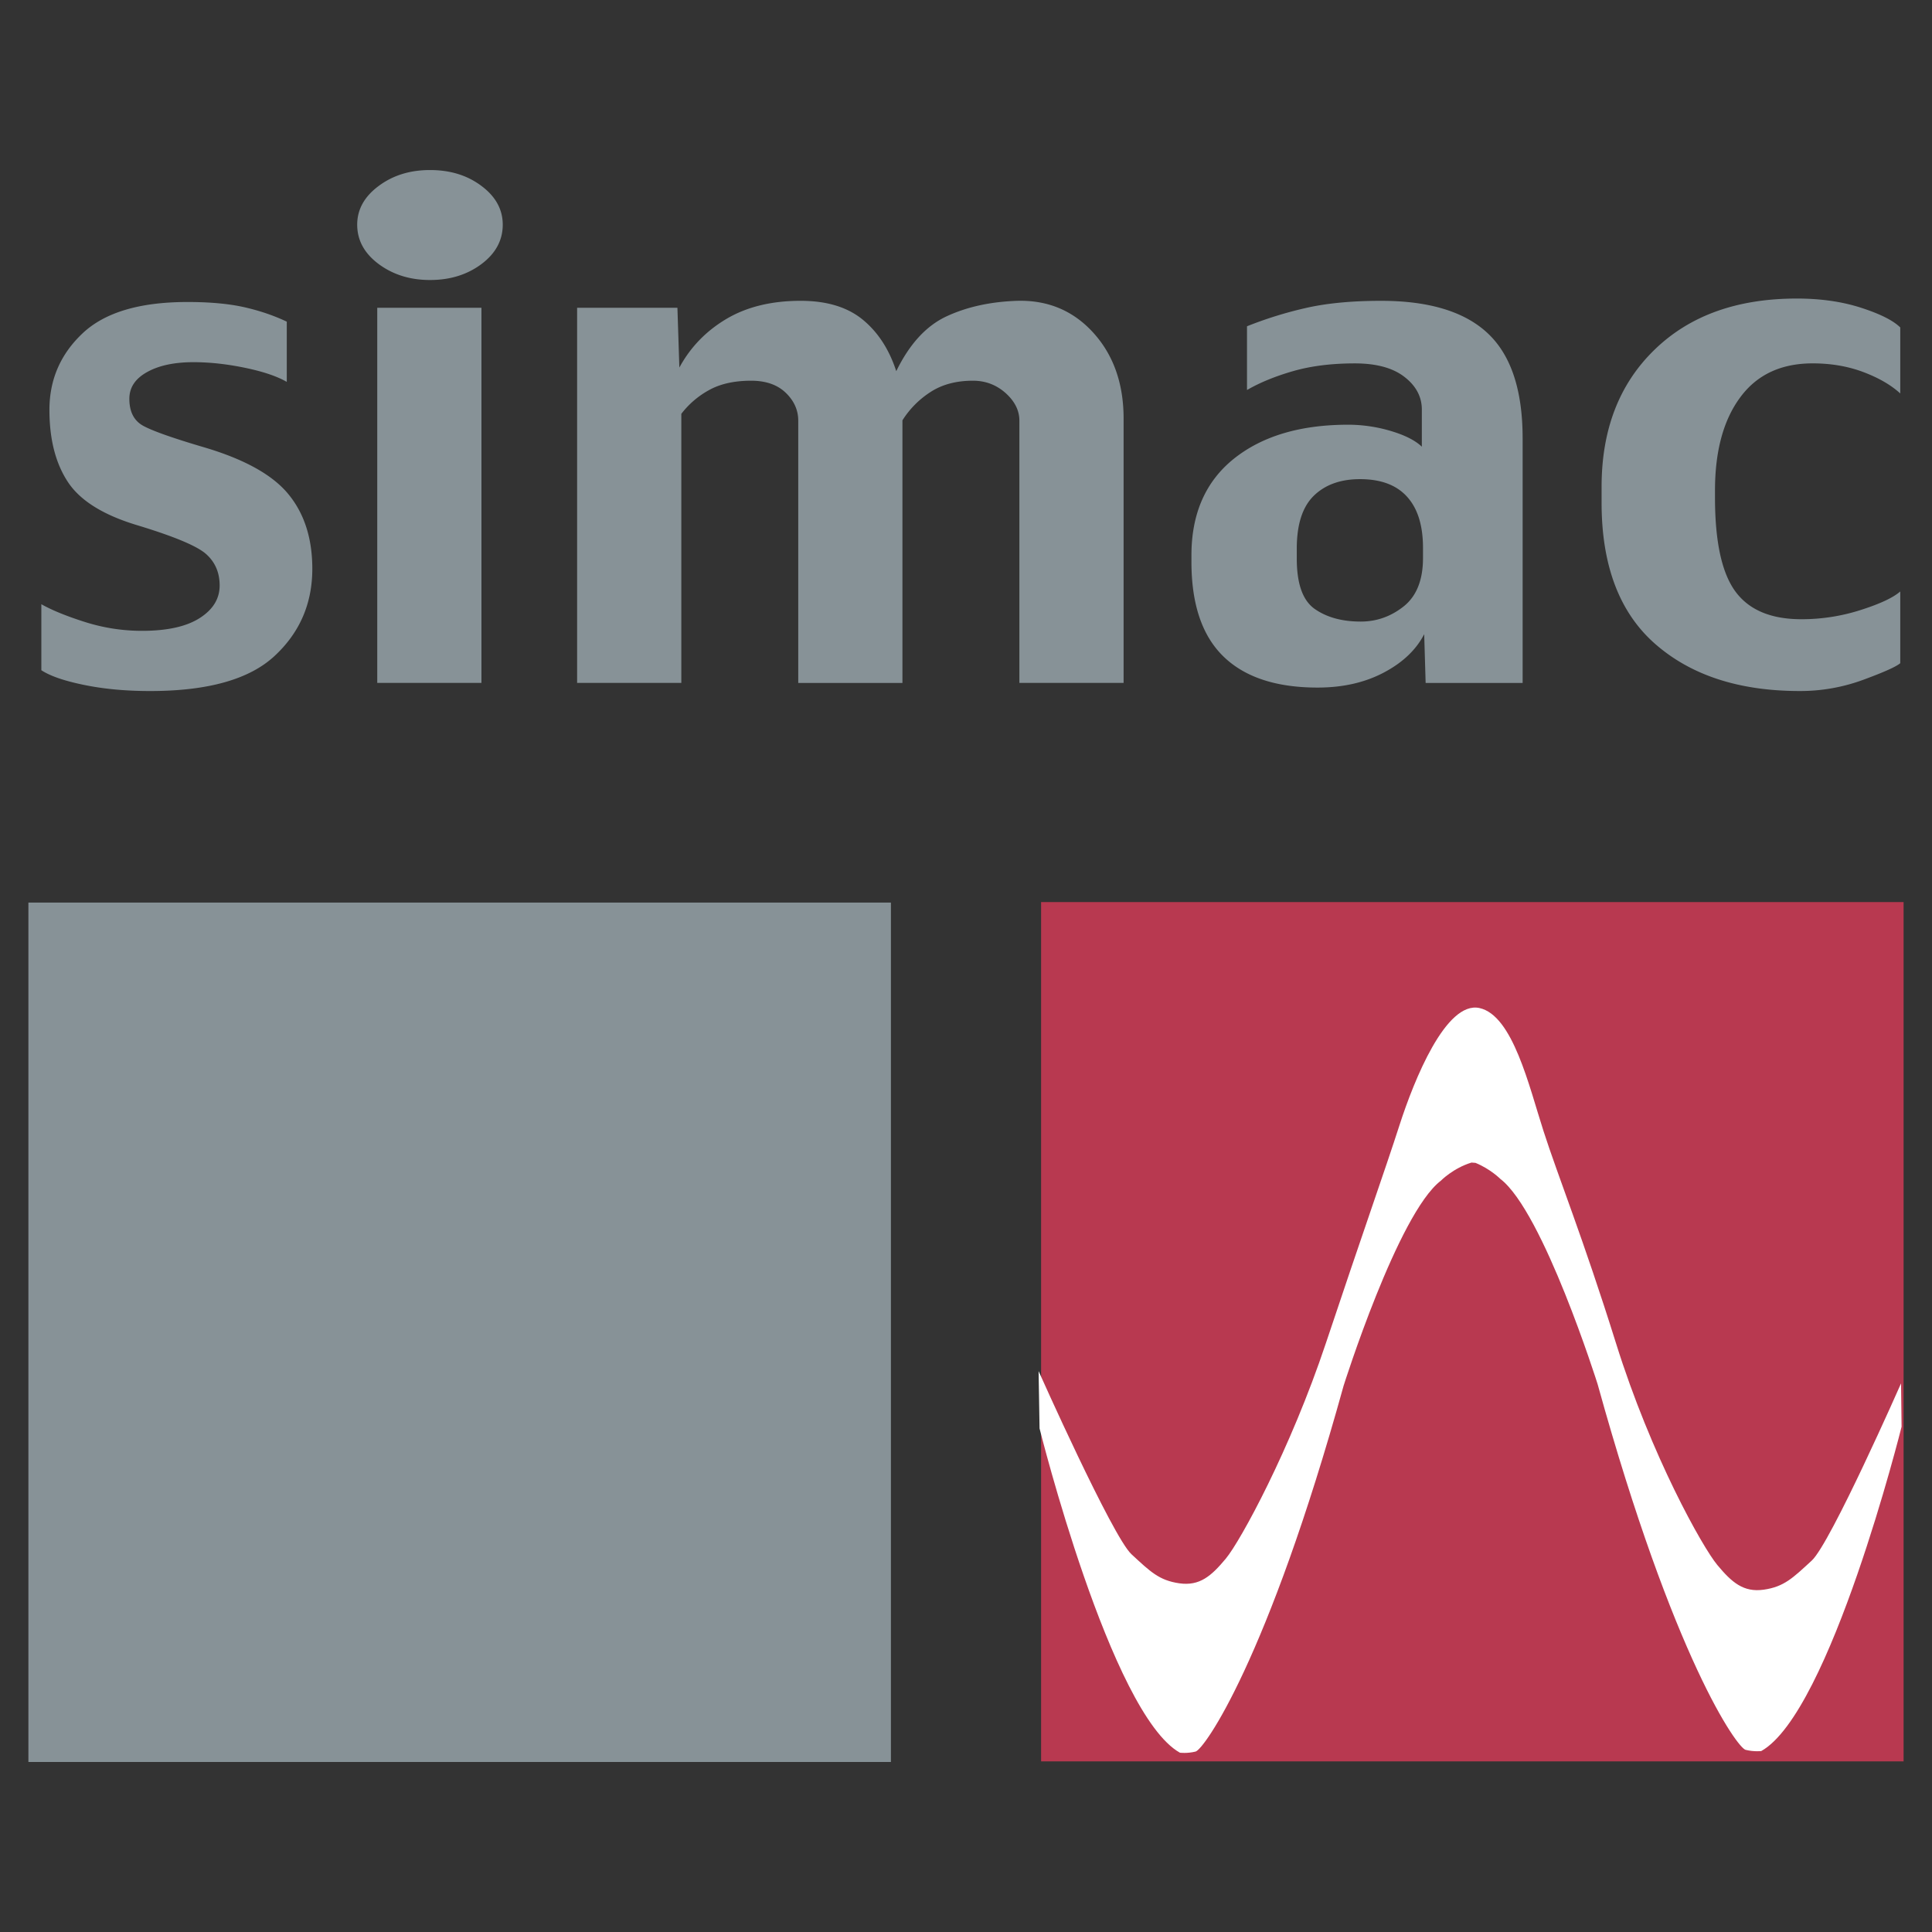 <svg xmlns="http://www.w3.org/2000/svg" width="2500" height="2500" viewBox="0 0 192.756 192.756"><rect x="0" y="0" width="192.756" height="192.756" fill="#333333" stroke="none"/><g fill-rule="evenodd" clip-rule="evenodd"><path fill="#fff" fill-opacity="0" d="M0 0h192.756v192.756H0V0z"/><path fill="#b83950" d="M103.871 175.732V90h86.051v85.732h-86.051z"/><path d="M189.721 142.344s-7.107 28.498-14 32.359c0 0-.719.088-1.562-.121-.846-.209-7.172-9.07-14.768-36.496 0 0-5.42-17.193-9.701-20.465 0 0-.982-.99-2.482-1.602l-.4-.029c-1.828.557-3.051 1.807-3.051 1.807-4.285 3.268-9.707 20.465-9.707 20.465-7.594 27.42-13.922 36.283-14.768 36.492-.838.209-1.561.113-1.561.113-6.896-3.857-14.004-32.352-14.004-32.352l-.096-5.719s7.375 16.531 9.266 18.271c1.883 1.74 2.75 2.607 4.775 2.9 2.033.291 3.195-.729 4.643-2.469 1.449-1.74 6.424-10.838 9.992-21.527 3.551-10.652 5.895-17.246 7.34-21.74 1.451-4.496 4.627-12.381 7.965-11.66 3.334.725 4.949 7.803 6.4 12.293 1.447 4.496 3.943 10.656 7.213 21.107 3.533 11.312 8.67 20.426 10.121 22.166 1.445 1.736 2.607 2.754 4.637 2.465 2.033-.293 2.896-1.164 4.787-2.904 1.883-1.732 8.908-17.678 8.908-17.678l.053 4.324z" fill="#fff"/><path fill="#879297" d="M2.834 175.791V90.052h86.053v85.739H2.834zM31.16 56.75c0 3.469-1.258 6.374-3.771 8.7-2.509 2.333-6.654 3.495-12.411 3.495-2.405 0-4.592-.201-6.561-.604-1.975-.399-3.403-.89-4.292-1.473v-6.586c1.021.578 2.456 1.172 4.325 1.766 1.864.593 3.769.89 5.724.89 2.491 0 4.408-.421 5.74-1.267 1.335-.85 2.001-1.935 2.001-3.257 0-1.278-.445-2.322-1.335-3.121-.885-.803-3.158-1.755-6.8-2.865-3.429-1.018-5.755-2.458-6.991-4.318-1.238-1.865-1.857-4.271-1.857-7.216 0-3.016 1.103-5.561 3.312-7.642 2.211-2.084 5.698-3.121 10.462-3.121 2.21 0 4.081.168 5.604.505 1.525.34 2.967.824 4.302 1.455v6.011c-.971-.561-2.355-1.029-4.152-1.403-1.796-.373-3.519-.564-5.158-.564-1.91 0-3.451.33-4.625.986-1.187.659-1.771 1.542-1.771 2.667 0 1.278.45 2.172 1.36 2.682.905.505 2.945 1.231 6.108 2.161 4.024 1.191 6.83 2.751 8.405 4.681 1.584 1.926 2.381 4.409 2.381 7.438zM50.159 22.412c0 1.56-.705 2.868-2.119 3.93-1.416 1.059-3.125 1.594-5.139 1.594-1.989 0-3.694-.535-5.122-1.594-1.425-1.062-2.141-2.37-2.141-3.93 0-1.509.716-2.802 2.141-3.857 1.427-1.066 3.133-1.59 5.122-1.59 2.014 0 3.723.523 5.139 1.59 1.414 1.055 2.119 2.348 2.119 3.857zM37.638 68.135v-37.43h10.396v37.43H37.638zM112.102 68.135h-10.398V41.969c0-1.015-.463-1.934-1.371-2.75-.92-.821-2.008-1.235-3.26-1.235-1.665 0-3.075.374-4.231 1.125a9.164 9.164 0 0 0-2.806 2.828v26.199H79.641V41.969c0-1.055-.419-1.985-1.249-2.783-.829-.799-1.98-1.202-3.447-1.202-1.668 0-3.057.308-4.167.916a8.796 8.796 0 0 0-2.802 2.388v26.847H57.578v-37.43h10.008l.194 5.967c1.103-2.037 2.67-3.652 4.7-4.857 2.033-1.202 4.502-1.803 7.401-1.803 2.595 0 4.656.623 6.182 1.869 1.523 1.245 2.645 2.963 3.357 5.15 1.32-2.707 2.993-4.531 5.026-5.473 2.033-.945 4.384-1.458 7.052-1.546 3.066-.08 5.602.993 7.604 3.209 1.998 2.216 3 5.066 3 8.542v26.372zM140.066 60.483c-1.277 1.019-2.711 1.531-4.305 1.531-1.859 0-3.387-.418-4.586-1.256-1.201-.839-1.795-2.513-1.795-5.03v-.996c0-2.403.564-4.161 1.699-5.271 1.133-1.103 2.668-1.656 4.609-1.656 2.08 0 3.641.586 4.695 1.755 1.062 1.172 1.59 2.872 1.59 5.11v.996c.002 2.19-.639 3.795-1.907 4.817zm11.846-16.762c0-4.785-1.152-8.268-3.453-10.444s-5.854-3.264-10.674-3.264c-2.998 0-5.553.253-7.656.751a39.235 39.235 0 0 0-5.715 1.788v6.359c1.311-.758 2.865-1.388 4.645-1.897 1.791-.509 3.828-.758 6.111-.758 2.131 0 3.783.443 4.943 1.341 1.162.894 1.744 1.985 1.744 3.271v3.7c-.652-.623-1.67-1.142-3.076-1.564a14.944 14.944 0 0 0-4.271-.63c-4.773 0-8.572 1.132-11.4 3.389-2.82 2.26-4.24 5.473-4.24 9.641v.648c0 4.22 1.061 7.367 3.186 9.437 2.125 2.073 5.26 3.11 9.398 3.11 2.512 0 4.711-.495 6.604-1.495 1.889-.996 3.229-2.271 4.035-3.832l.143 4.865h9.678V43.721h-.002zM189.588 66.168c-.41.352-1.633.897-3.67 1.648a18.173 18.173 0 0 1-6.355 1.128c-6.045 0-10.846-1.564-14.422-4.696-3.568-3.125-5.35-7.828-5.35-14.088v-1.59c0-5.681 1.744-10.231 5.256-13.652 3.508-3.425 8.24-5.132 14.223-5.132 2.355 0 4.486.3 6.389.912 1.912.616 3.219 1.271 3.93 1.971v6.586c-.924-.847-2.162-1.561-3.699-2.14-1.547-.579-3.23-.861-5.037-.861-3.15 0-5.564 1.125-7.234 3.396-1.674 2.26-2.514 5.359-2.514 9.297v.685c0 4.422.682 7.546 2.045 9.393 1.355 1.835 3.545 2.755 6.568 2.755a19.26 19.26 0 0 0 5.922-.92c1.92-.611 3.238-1.227 3.949-1.849v7.157h-.001z"/></g></svg>
